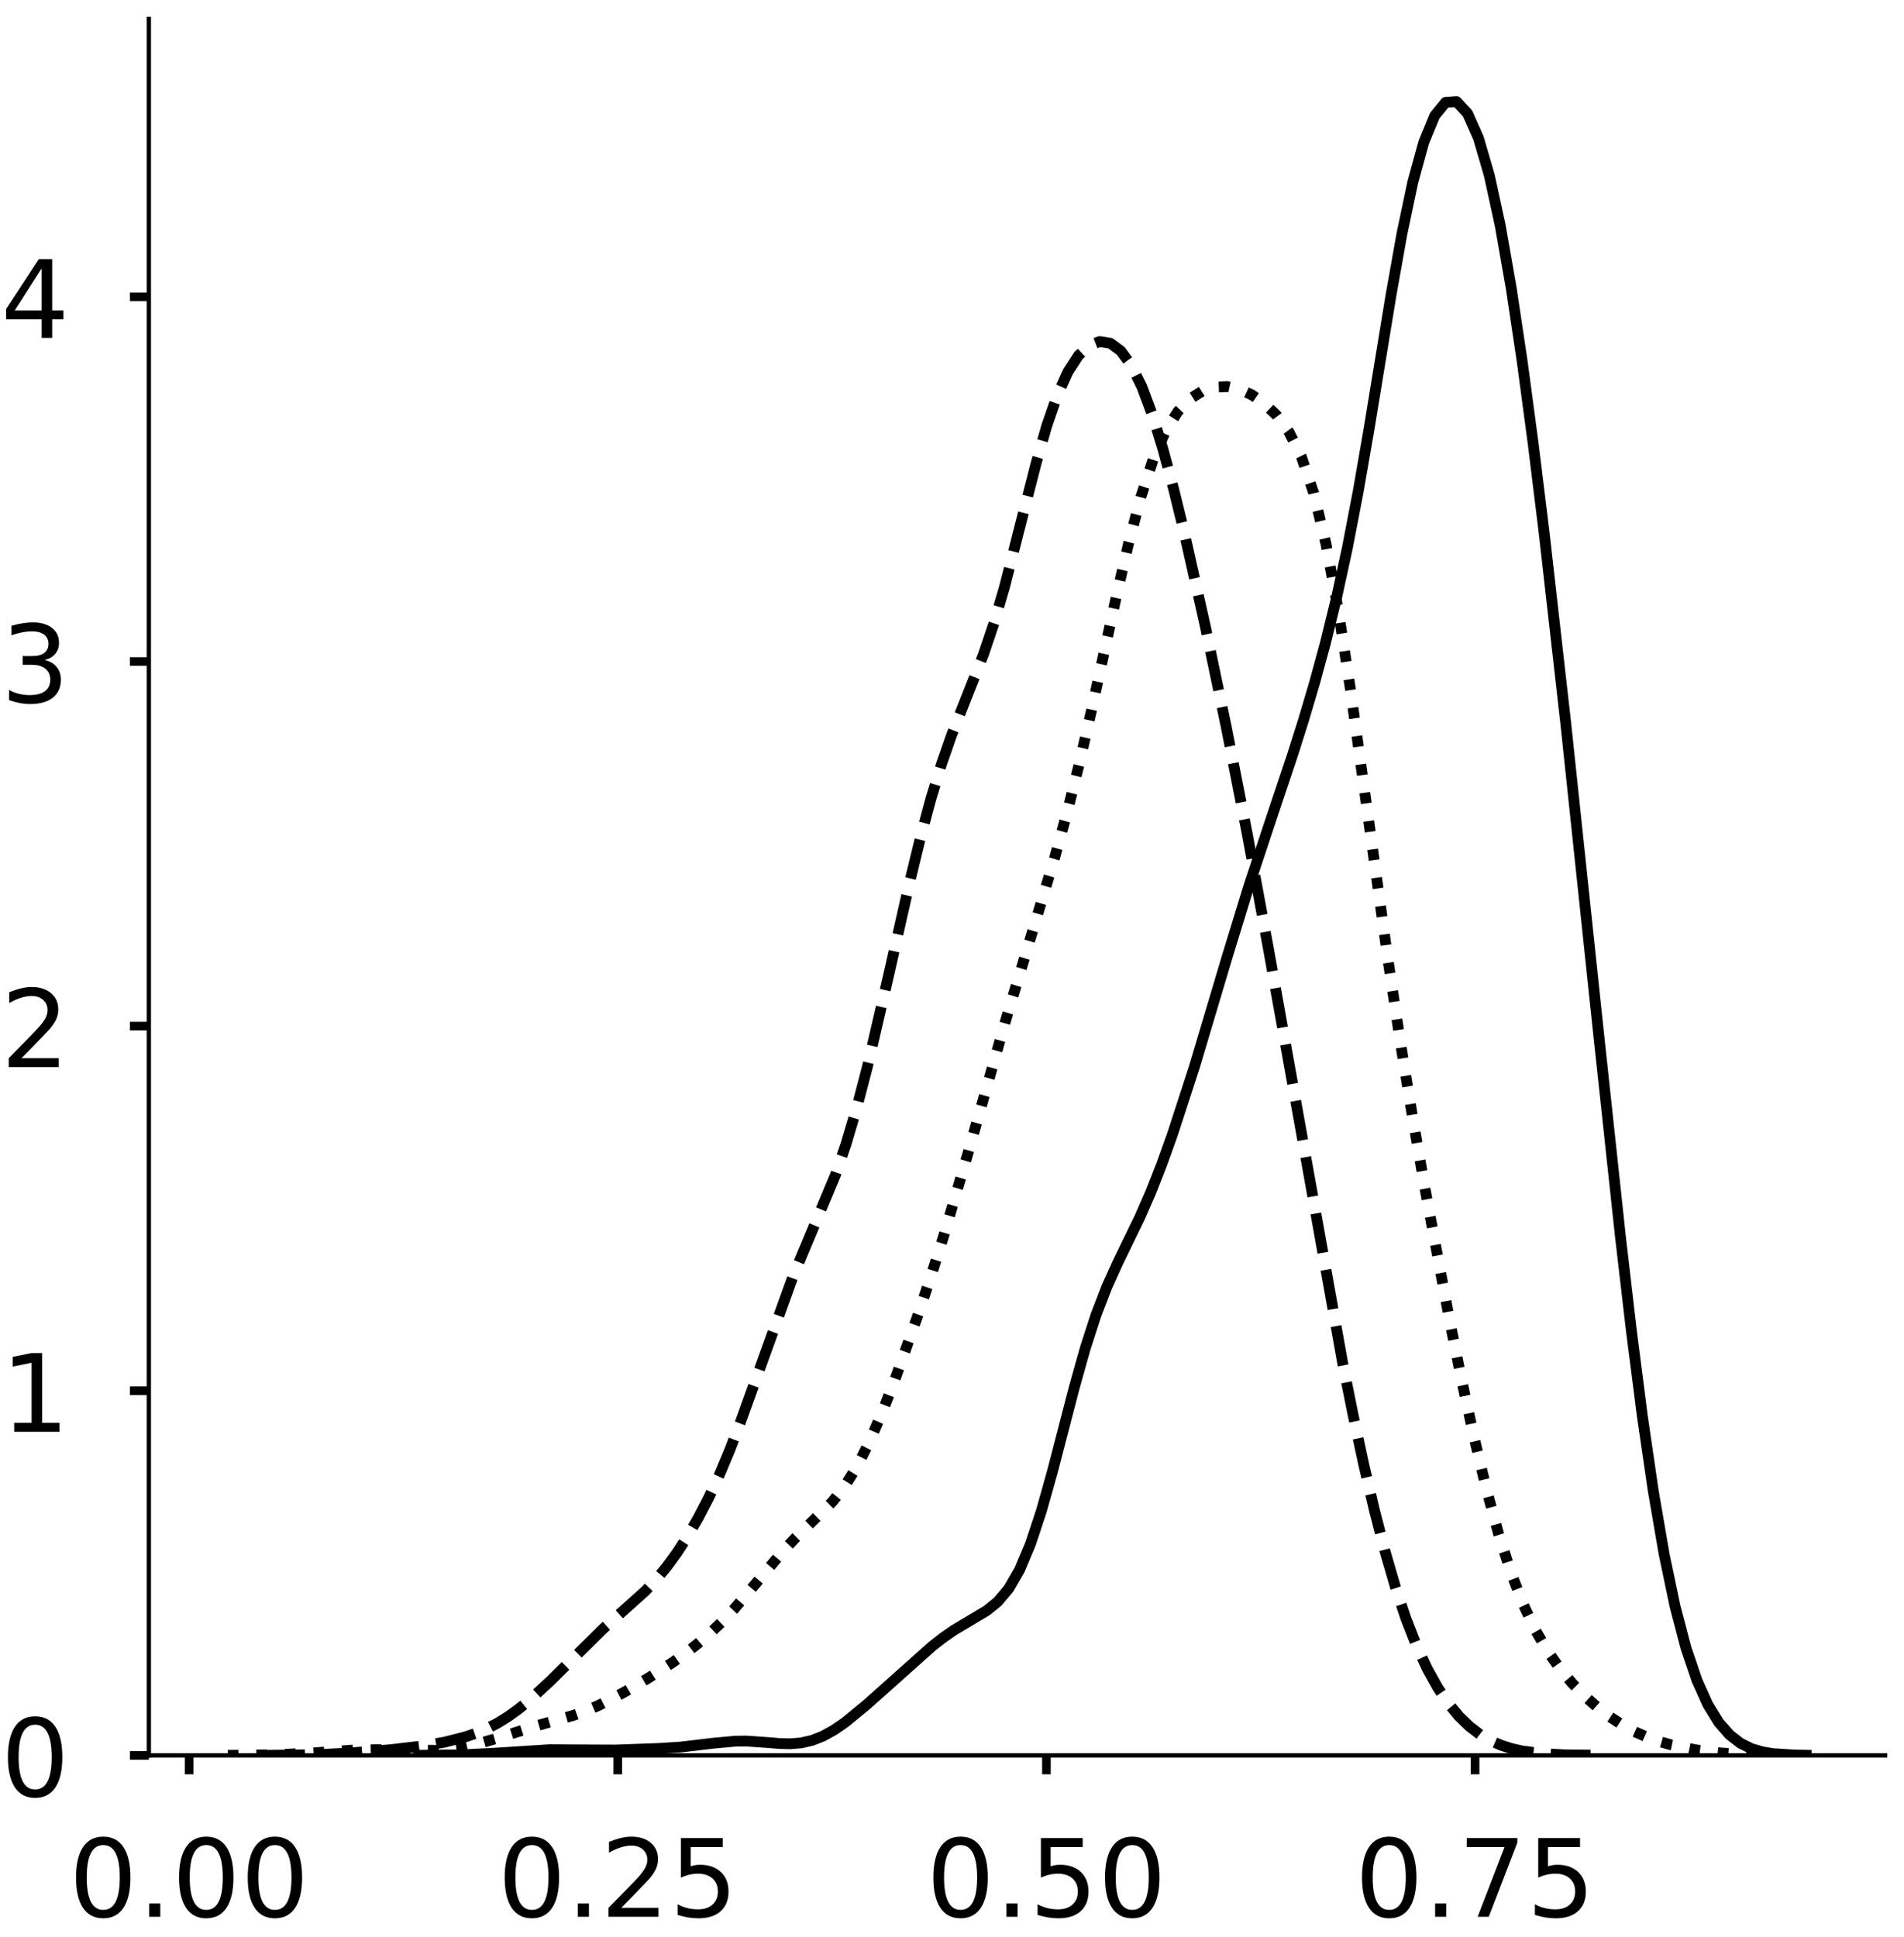 <?xml version="1.0" encoding="utf-8" standalone="no"?>
<!DOCTYPE svg PUBLIC "-//W3C//DTD SVG 1.1//EN"
  "http://www.w3.org/Graphics/SVG/1.1/DTD/svg11.dtd">
<!-- Created with matplotlib (https://matplotlib.org/) -->
<svg height="358.892pt" version="1.1" viewBox="0 0 352.767 358.892" width="352.767pt" xmlns="http://www.w3.org/2000/svg" xmlns:xlink="http://www.w3.org/1999/xlink">
 <defs>
  <style type="text/css">
*{stroke-linecap:butt;stroke-linejoin:round;}
  </style>
 </defs>
 <g id="figure_1">
  <g id="patch_1">
   <path d="M 0 358.892 
L 352.767 358.892 
L 352.767 0 
L 0 0 
z
" style="fill:#ffffff;"/>
  </g>
  <g id="axes_1">
   <g id="patch_2">
    <path d="M 27.575 325.192 
L 349.267 325.192 
L 349.267 3.5 
L 27.575 3.5 
z
" style="fill:#ffffff;"/>
   </g>
   <g id="matplotlib.axis_1">
    <g id="xtick_1">
     <g id="line2d_1">
      <defs>
       <path d="M 0 0 
L 0 3.5 
" id="md4df0198ae" style="stroke:#000000;stroke-width:1.6;"/>
      </defs>
      <g>
       <use style="stroke:#000000;stroke-width:1.6;" x="35.036" xlink:href="#md4df0198ae" y="325.192"/>
      </g>
     </g>
     <g id="text_1">
      <!-- 0.00 -->
      <defs>
       <path d="M 31.781 66.406 
Q 24.172 66.406 20.328 58.906 
Q 16.5 51.422 16.5 36.375 
Q 16.5 21.391 20.328 13.891 
Q 24.172 6.391 31.781 6.391 
Q 39.453 6.391 43.281 13.891 
Q 47.125 21.391 47.125 36.375 
Q 47.125 51.422 43.281 58.906 
Q 39.453 66.406 31.781 66.406 
z
M 31.781 74.219 
Q 44.047 74.219 50.516 64.516 
Q 56.984 54.828 56.984 36.375 
Q 56.984 17.969 50.516 8.266 
Q 44.047 -1.422 31.781 -1.422 
Q 19.531 -1.422 13.062 8.266 
Q 6.594 17.969 6.594 36.375 
Q 6.594 54.828 13.062 64.516 
Q 19.531 74.219 31.781 74.219 
z
" id="DejaVuSans-48"/>
       <path d="M 10.688 12.406 
L 21 12.406 
L 21 0 
L 10.688 0 
z
" id="DejaVuSans-46"/>
      </defs>
      <g transform="translate(12.771 355.089)scale(0.2 -0.2)">
       <use xlink:href="#DejaVuSans-48"/>
       <use x="63.623" xlink:href="#DejaVuSans-46"/>
       <use x="95.41" xlink:href="#DejaVuSans-48"/>
       <use x="159.033" xlink:href="#DejaVuSans-48"/>
      </g>
     </g>
    </g>
    <g id="xtick_2">
     <g id="line2d_2">
      <g>
       <use style="stroke:#000000;stroke-width:1.6;" x="114.457" xlink:href="#md4df0198ae" y="325.192"/>
      </g>
     </g>
     <g id="text_2">
      <!-- 0.25 -->
      <defs>
       <path d="M 19.188 8.297 
L 53.609 8.297 
L 53.609 0 
L 7.328 0 
L 7.328 8.297 
Q 12.938 14.109 22.625 23.891 
Q 32.328 33.688 34.812 36.531 
Q 39.547 41.844 41.422 45.531 
Q 43.312 49.219 43.312 52.781 
Q 43.312 58.594 39.234 62.25 
Q 35.156 65.922 28.609 65.922 
Q 23.969 65.922 18.812 64.312 
Q 13.672 62.703 7.812 59.422 
L 7.812 69.391 
Q 13.766 71.781 18.938 73 
Q 24.125 74.219 28.422 74.219 
Q 39.75 74.219 46.484 68.547 
Q 53.219 62.891 53.219 53.422 
Q 53.219 48.922 51.531 44.891 
Q 49.859 40.875 45.406 35.406 
Q 44.188 33.984 37.641 27.219 
Q 31.109 20.453 19.188 8.297 
z
" id="DejaVuSans-50"/>
       <path d="M 10.797 72.906 
L 49.516 72.906 
L 49.516 64.594 
L 19.828 64.594 
L 19.828 46.734 
Q 21.969 47.469 24.109 47.828 
Q 26.266 48.188 28.422 48.188 
Q 40.625 48.188 47.75 41.5 
Q 54.891 34.812 54.891 23.391 
Q 54.891 11.625 47.562 5.094 
Q 40.234 -1.422 26.906 -1.422 
Q 22.312 -1.422 17.547 -0.641 
Q 12.797 0.141 7.719 1.703 
L 7.719 11.625 
Q 12.109 9.234 16.797 8.062 
Q 21.484 6.891 26.703 6.891 
Q 35.156 6.891 40.078 11.328 
Q 45.016 15.766 45.016 23.391 
Q 45.016 31 40.078 35.438 
Q 35.156 39.891 26.703 39.891 
Q 22.75 39.891 18.812 39.016 
Q 14.891 38.141 10.797 36.281 
z
" id="DejaVuSans-53"/>
      </defs>
      <g transform="translate(92.191 355.089)scale(0.2 -0.2)">
       <use xlink:href="#DejaVuSans-48"/>
       <use x="63.623" xlink:href="#DejaVuSans-46"/>
       <use x="95.41" xlink:href="#DejaVuSans-50"/>
       <use x="159.033" xlink:href="#DejaVuSans-53"/>
      </g>
     </g>
    </g>
    <g id="xtick_3">
     <g id="line2d_3">
      <g>
       <use style="stroke:#000000;stroke-width:1.6;" x="193.877" xlink:href="#md4df0198ae" y="325.192"/>
      </g>
     </g>
     <g id="text_3">
      <!-- 0.50 -->
      <g transform="translate(171.612 355.089)scale(0.2 -0.2)">
       <use xlink:href="#DejaVuSans-48"/>
       <use x="63.623" xlink:href="#DejaVuSans-46"/>
       <use x="95.41" xlink:href="#DejaVuSans-53"/>
       <use x="159.033" xlink:href="#DejaVuSans-48"/>
      </g>
     </g>
    </g>
    <g id="xtick_4">
     <g id="line2d_4">
      <g>
       <use style="stroke:#000000;stroke-width:1.6;" x="273.298" xlink:href="#md4df0198ae" y="325.192"/>
      </g>
     </g>
     <g id="text_4">
      <!-- 0.75 -->
      <defs>
       <path d="M 8.203 72.906 
L 55.078 72.906 
L 55.078 68.703 
L 28.609 0 
L 18.312 0 
L 43.219 64.594 
L 8.203 64.594 
z
" id="DejaVuSans-55"/>
      </defs>
      <g transform="translate(251.032 355.089)scale(0.2 -0.2)">
       <use xlink:href="#DejaVuSans-48"/>
       <use x="63.623" xlink:href="#DejaVuSans-46"/>
       <use x="95.41" xlink:href="#DejaVuSans-55"/>
       <use x="159.033" xlink:href="#DejaVuSans-53"/>
      </g>
     </g>
    </g>
   </g>
   <g id="matplotlib.axis_2">
    <g id="ytick_1">
     <g id="line2d_5">
      <defs>
       <path d="M 0 0 
L -3.5 0 
" id="ma44aa96a97" style="stroke:#000000;stroke-width:1.6;"/>
      </defs>
      <g>
       <use style="stroke:#000000;stroke-width:1.6;" x="27.575" xlink:href="#ma44aa96a97" y="325.192"/>
      </g>
     </g>
     <g id="text_5">
      <!-- 0 -->
      <g transform="translate(0.15 332.79)scale(0.2 -0.2)">
       <use xlink:href="#DejaVuSans-48"/>
      </g>
     </g>
    </g>
    <g id="ytick_2">
     <g id="line2d_6">
      <g>
       <use style="stroke:#000000;stroke-width:1.6;" x="27.575" xlink:href="#ma44aa96a97" y="257.643"/>
      </g>
     </g>
     <g id="text_6">
      <!-- 1 -->
      <defs>
       <path d="M 12.406 8.297 
L 28.516 8.297 
L 28.516 63.922 
L 10.984 60.406 
L 10.984 69.391 
L 28.422 72.906 
L 38.281 72.906 
L 38.281 8.297 
L 54.391 8.297 
L 54.391 0 
L 12.406 0 
z
" id="DejaVuSans-49"/>
      </defs>
      <g transform="translate(0.15 265.241)scale(0.2 -0.2)">
       <use xlink:href="#DejaVuSans-49"/>
      </g>
     </g>
    </g>
    <g id="ytick_3">
     <g id="line2d_7">
      <g>
       <use style="stroke:#000000;stroke-width:1.6;" x="27.575" xlink:href="#ma44aa96a97" y="190.093"/>
      </g>
     </g>
     <g id="text_7">
      <!-- 2 -->
      <g transform="translate(0.15 197.692)scale(0.2 -0.2)">
       <use xlink:href="#DejaVuSans-50"/>
      </g>
     </g>
    </g>
    <g id="ytick_4">
     <g id="line2d_8">
      <g>
       <use style="stroke:#000000;stroke-width:1.6;" x="27.575" xlink:href="#ma44aa96a97" y="122.544"/>
      </g>
     </g>
     <g id="text_8">
      <!-- 3 -->
      <defs>
       <path d="M 40.578 39.312 
Q 47.656 37.797 51.625 33 
Q 55.609 28.219 55.609 21.188 
Q 55.609 10.406 48.188 4.484 
Q 40.766 -1.422 27.094 -1.422 
Q 22.516 -1.422 17.656 -0.516 
Q 12.797 0.391 7.625 2.203 
L 7.625 11.719 
Q 11.719 9.328 16.594 8.109 
Q 21.484 6.891 26.812 6.891 
Q 36.078 6.891 40.938 10.547 
Q 45.797 14.203 45.797 21.188 
Q 45.797 27.641 41.281 31.266 
Q 36.766 34.906 28.719 34.906 
L 20.219 34.906 
L 20.219 43.016 
L 29.109 43.016 
Q 36.375 43.016 40.234 45.922 
Q 44.094 48.828 44.094 54.297 
Q 44.094 59.906 40.109 62.906 
Q 36.141 65.922 28.719 65.922 
Q 24.656 65.922 20.016 65.031 
Q 15.375 64.156 9.812 62.312 
L 9.812 71.094 
Q 15.438 72.656 20.344 73.438 
Q 25.25 74.219 29.594 74.219 
Q 40.828 74.219 47.359 69.109 
Q 53.906 64.016 53.906 55.328 
Q 53.906 49.266 50.438 45.094 
Q 46.969 40.922 40.578 39.312 
z
" id="DejaVuSans-51"/>
      </defs>
      <g transform="translate(0.15 130.143)scale(0.2 -0.2)">
       <use xlink:href="#DejaVuSans-51"/>
      </g>
     </g>
    </g>
    <g id="ytick_5">
     <g id="line2d_9">
      <g>
       <use style="stroke:#000000;stroke-width:1.6;" x="27.575" xlink:href="#ma44aa96a97" y="54.995"/>
      </g>
     </g>
     <g id="text_9">
      <!-- 4 -->
      <defs>
       <path d="M 37.797 64.312 
L 12.891 25.391 
L 37.797 25.391 
z
M 35.203 72.906 
L 47.609 72.906 
L 47.609 25.391 
L 58.016 25.391 
L 58.016 17.188 
L 47.609 17.188 
L 47.609 0 
L 37.797 0 
L 37.797 17.188 
L 4.891 17.188 
L 4.891 26.703 
z
" id="DejaVuSans-52"/>
      </defs>
      <g transform="translate(0.15 62.594)scale(0.2 -0.2)">
       <use xlink:href="#DejaVuSans-52"/>
      </g>
     </g>
    </g>
   </g>
   <g id="line2d_10">
    <path clip-path="url(#pd442d2736c)" d="M 77.568 325.178 
L 85.665 325.089 
L 91.737 324.784 
L 101.859 324.137 
L 107.931 324.172 
L 114.004 324.2 
L 122.101 323.908 
L 126.149 323.645 
L 132.222 322.928 
L 136.27 322.557 
L 138.295 322.537 
L 142.343 322.818 
L 144.367 322.989 
L 146.391 323.044 
L 148.416 322.88 
L 150.44 322.419 
L 152.464 321.624 
L 154.488 320.508 
L 156.513 319.12 
L 160.561 315.806 
L 172.706 304.968 
L 174.731 303.388 
L 176.755 301.98 
L 182.827 298.363 
L 184.852 296.722 
L 186.876 294.321 
L 188.9 290.824 
L 190.924 286.016 
L 192.949 279.891 
L 194.973 272.692 
L 199.021 257.09 
L 201.046 249.866 
L 203.07 243.595 
L 205.094 238.345 
L 207.118 233.875 
L 211.167 225.532 
L 213.191 220.906 
L 215.215 215.758 
L 217.239 210.117 
L 221.288 197.665 
L 227.36 177.285 
L 231.409 164.079 
L 235.457 151.858 
L 239.506 139.756 
L 241.53 133.353 
L 243.554 126.522 
L 245.578 119.093 
L 247.603 110.846 
L 249.627 101.537 
L 251.651 91.01 
L 253.675 79.346 
L 257.724 54.663 
L 259.748 43.303 
L 261.772 33.693 
L 263.796 26.341 
L 265.821 21.433 
L 267.845 18.95 
L 269.869 18.818 
L 271.893 21.01 
L 273.918 25.56 
L 275.942 32.507 
L 277.966 41.82 
L 279.99 53.358 
L 282.014 66.862 
L 284.039 82.001 
L 286.063 98.437 
L 290.111 134.106 
L 296.184 191.491 
L 300.233 229.128 
L 302.257 246.496 
L 304.281 262.286 
L 306.305 276.156 
L 308.329 287.928 
L 310.354 297.599 
L 312.378 305.309 
L 314.402 311.286 
L 316.426 315.792 
L 318.451 319.084 
L 320.475 321.4 
L 322.499 322.959 
L 324.523 323.952 
L 326.547 324.546 
L 328.572 324.878 
L 332.62 325.132 
L 334.644 325.167 
L 334.644 325.167 
" style="fill:none;stroke:#000000;stroke-linecap:square;stroke-width:2;"/>
   </g>
   <g id="line2d_11">
    <path clip-path="url(#pd442d2736c)" d="M 49.101 325.185 
L 58.888 325.059 
L 64.76 324.76 
L 72.59 324.116 
L 78.462 323.427 
L 82.377 322.737 
L 86.292 321.74 
L 88.249 321.067 
L 90.206 320.237 
L 92.164 319.224 
L 94.121 318.013 
L 96.079 316.605 
L 98.036 315.017 
L 101.951 311.412 
L 111.738 301.746 
L 119.568 294.726 
L 121.525 292.66 
L 123.482 290.306 
L 125.44 287.626 
L 127.397 284.603 
L 129.355 281.22 
L 131.312 277.448 
L 133.269 273.242 
L 135.227 268.574 
L 137.184 263.46 
L 146.971 236.35 
L 154.801 217.638 
L 156.758 211.905 
L 158.716 205.282 
L 160.673 197.778 
L 164.588 180.905 
L 168.503 163.569 
L 170.46 155.503 
L 172.418 148.174 
L 174.375 141.717 
L 176.332 136.108 
L 182.205 121.249 
L 184.162 115.444 
L 186.12 108.726 
L 190.034 93.362 
L 191.992 85.72 
L 193.949 78.865 
L 195.907 73.194 
L 197.864 68.871 
L 199.821 65.86 
L 201.779 64.032 
L 203.736 63.278 
L 205.694 63.58 
L 207.651 65.014 
L 209.608 67.686 
L 211.566 71.658 
L 213.523 76.896 
L 215.481 83.262 
L 217.438 90.556 
L 219.396 98.561 
L 223.31 116.013 
L 227.225 134.797 
L 231.14 154.785 
L 235.055 175.997 
L 248.757 252.462 
L 250.714 262.191 
L 252.672 271.302 
L 254.629 279.698 
L 256.586 287.293 
L 258.544 294.027 
L 260.501 299.883 
L 262.459 304.889 
L 264.416 309.112 
L 266.373 312.635 
L 268.331 315.544 
L 270.288 317.916 
L 272.246 319.819 
L 274.203 321.313 
L 276.16 322.459 
L 278.118 323.314 
L 280.075 323.936 
L 282.033 324.376 
L 285.947 324.881 
L 289.862 325.092 
L 297.692 325.184 
L 297.692 325.184 
" style="fill:none;stroke:#000000;stroke-dasharray:7.4,3.2;stroke-dashoffset:0;stroke-width:2;"/>
   </g>
   <g id="line2d_12">
    <path clip-path="url(#pd442d2736c)" d="M 42.197 325.185 
L 51.342 325.079 
L 58.201 324.721 
L 65.059 324.234 
L 69.632 324.135 
L 81.063 324.259 
L 83.349 324.059 
L 85.635 323.719 
L 87.921 323.234 
L 92.494 321.902 
L 99.352 319.726 
L 106.211 317.783 
L 108.497 316.968 
L 110.783 315.996 
L 115.356 313.646 
L 119.928 310.983 
L 124.501 308.052 
L 126.787 306.43 
L 129.073 304.664 
L 131.359 302.72 
L 133.645 300.562 
L 135.932 298.167 
L 140.504 292.785 
L 145.077 287.34 
L 147.363 284.908 
L 154.221 278.2 
L 156.508 275.314 
L 158.794 271.649 
L 161.08 267.126 
L 163.366 261.843 
L 165.652 255.992 
L 170.225 243.205 
L 172.511 236.336 
L 174.797 229.099 
L 179.37 213.558 
L 186.228 189.377 
L 190.801 174.184 
L 195.373 159.009 
L 197.659 150.689 
L 199.945 141.553 
L 202.232 131.601 
L 206.804 110.592 
L 209.09 100.706 
L 211.376 92.066 
L 213.663 85.084 
L 215.949 79.866 
L 218.235 76.237 
L 220.521 73.867 
L 222.807 72.43 
L 225.094 71.711 
L 227.38 71.617 
L 229.666 72.113 
L 231.952 73.164 
L 234.238 74.745 
L 236.525 76.933 
L 238.811 80.025 
L 241.097 84.577 
L 243.383 91.288 
L 245.669 100.741 
L 247.956 113.098 
L 250.242 127.937 
L 257.101 177.398 
L 259.387 192.612 
L 261.673 206.704 
L 263.959 219.88 
L 268.532 244.338 
L 270.818 255.688 
L 273.104 266.261 
L 275.39 275.837 
L 277.676 284.236 
L 279.963 291.372 
L 282.249 297.279 
L 284.535 302.092 
L 286.821 306.008 
L 289.107 309.232 
L 291.394 311.94 
L 293.68 314.262 
L 295.966 316.278 
L 298.252 318.028 
L 300.538 319.526 
L 302.825 320.778 
L 305.111 321.797 
L 307.397 322.611 
L 309.683 323.255 
L 314.256 324.176 
L 318.828 324.745 
L 323.4 325.041 
L 330.259 325.175 
L 332.545 325.184 
L 332.545 325.184 
" style="fill:none;stroke:#000000;stroke-dasharray:2,3.3;stroke-dashoffset:0;stroke-width:2;"/>
   </g>
   <g id="patch_3">
    <path d="M 27.575 325.192 
L 27.575 3.5 
" style="fill:none;stroke:#000000;stroke-linecap:square;stroke-linejoin:miter;stroke-width:0.8;"/>
   </g>
   <g id="patch_4">
    <path d="M 27.575 325.192 
L 349.267 325.192 
" style="fill:none;stroke:#000000;stroke-linecap:square;stroke-linejoin:miter;stroke-width:0.8;"/>
   </g>
  </g>
  <g id="axes_2">
   <g id="patch_5">
    <path d="M 383.942 325.192 
L 705.633 325.192 
L 705.633 3.5 
L 383.942 3.5 
z
" style="fill:#ffffff;"/>
   </g>
   <g id="matplotlib.axis_3">
    <g id="xtick_5">
     <g id="line2d_13">
      <g>
       <use style="stroke:#000000;stroke-width:1.6;" x="434.415" xlink:href="#md4df0198ae" y="325.192"/>
      </g>
     </g>
     <g id="text_10">
      <!-- −0.5 -->
      <defs>
       <path d="M 10.594 35.5 
L 73.188 35.5 
L 73.188 27.203 
L 10.594 27.203 
z
" id="DejaVuSans-8722"/>
      </defs>
      <g transform="translate(410.132 355.089)scale(0.2 -0.2)">
       <use xlink:href="#DejaVuSans-8722"/>
       <use x="83.789" xlink:href="#DejaVuSans-48"/>
       <use x="147.412" xlink:href="#DejaVuSans-46"/>
       <use x="179.199" xlink:href="#DejaVuSans-53"/>
      </g>
     </g>
    </g>
    <g id="xtick_6">
     <g id="line2d_14">
      <g>
       <use style="stroke:#000000;stroke-width:1.6;" x="559.123" xlink:href="#md4df0198ae" y="325.192"/>
      </g>
     </g>
     <g id="text_11">
      <!-- 0.0 -->
      <g transform="translate(543.219 355.089)scale(0.2 -0.2)">
       <use xlink:href="#DejaVuSans-48"/>
       <use x="63.623" xlink:href="#DejaVuSans-46"/>
       <use x="95.41" xlink:href="#DejaVuSans-48"/>
      </g>
     </g>
    </g>
    <g id="xtick_7">
     <g id="line2d_15">
      <g>
       <use style="stroke:#000000;stroke-width:1.6;" x="683.83" xlink:href="#md4df0198ae" y="325.192"/>
      </g>
     </g>
     <g id="text_12">
      <!-- 0.5 -->
      <g transform="translate(667.927 355.089)scale(0.2 -0.2)">
       <use xlink:href="#DejaVuSans-48"/>
       <use x="63.623" xlink:href="#DejaVuSans-46"/>
       <use x="95.41" xlink:href="#DejaVuSans-53"/>
      </g>
     </g>
    </g>
   </g>
   <g id="matplotlib.axis_4">
    <g id="ytick_6">
     <g id="line2d_16">
      <g>
       <use style="stroke:#000000;stroke-width:1.6;" x="383.942" xlink:href="#ma44aa96a97" y="325.192"/>
      </g>
     </g>
     <g id="text_13">
      <!-- 0 -->
      <g transform="translate(356.517 332.79)scale(0.2 -0.2)">
       <use xlink:href="#DejaVuSans-48"/>
      </g>
     </g>
    </g>
    <g id="ytick_7">
     <g id="line2d_17">
      <g>
       <use style="stroke:#000000;stroke-width:1.6;" x="383.942" xlink:href="#ma44aa96a97" y="257.302"/>
      </g>
     </g>
     <g id="text_14">
      <!-- 1 -->
      <g transform="translate(356.517 264.9)scale(0.2 -0.2)">
       <use xlink:href="#DejaVuSans-49"/>
      </g>
     </g>
    </g>
    <g id="ytick_8">
     <g id="line2d_18">
      <g>
       <use style="stroke:#000000;stroke-width:1.6;" x="383.942" xlink:href="#ma44aa96a97" y="189.412"/>
      </g>
     </g>
     <g id="text_15">
      <!-- 2 -->
      <g transform="translate(356.517 197.011)scale(0.2 -0.2)">
       <use xlink:href="#DejaVuSans-50"/>
      </g>
     </g>
    </g>
    <g id="ytick_9">
     <g id="line2d_19">
      <g>
       <use style="stroke:#000000;stroke-width:1.6;" x="383.942" xlink:href="#ma44aa96a97" y="121.523"/>
      </g>
     </g>
     <g id="text_16">
      <!-- 3 -->
      <g transform="translate(356.517 129.121)scale(0.2 -0.2)">
       <use xlink:href="#DejaVuSans-51"/>
      </g>
     </g>
    </g>
    <g id="ytick_10">
     <g id="line2d_20">
      <g>
       <use style="stroke:#000000;stroke-width:1.6;" x="383.942" xlink:href="#ma44aa96a97" y="53.633"/>
      </g>
     </g>
     <g id="text_17">
      <!-- 4 -->
      <g transform="translate(356.517 61.231)scale(0.2 -0.2)">
       <use xlink:href="#DejaVuSans-52"/>
      </g>
     </g>
    </g>
   </g>
   <g id="line2d_21">
    <path clip-path="url(#p42a06b50bb)" d="M 0 0 
" style="fill:none;stroke:#000000;stroke-linecap:square;stroke-width:2;"/>
   </g>
   <g id="line2d_22">
    <path clip-path="url(#p42a06b50bb)" d="M 0 0 
" style="fill:none;stroke:#000000;stroke-dasharray:7.4,3.2;stroke-dashoffset:0;stroke-width:2;"/>
   </g>
   <g id="patch_6">
    <path style="fill:none;stroke:#000000;stroke-linecap:square;stroke-linejoin:miter;stroke-width:0.8;"/>
   </g>
   <g id="patch_7">
    <path style="fill:none;stroke:#000000;stroke-linecap:square;stroke-linejoin:miter;stroke-width:0.8;"/>
   </g>
  </g>
 </g>
 <defs>
  <clipPath id="pd442d2736c">
   <rect height="321.692" width="321.692" x="27.575" y="3.5"/>
  </clipPath>
  <clipPath id="p42a06b50bb">
   <rect height="321.692" width="321.692" x="383.942" y="3.5"/>
  </clipPath>
 </defs>
</svg>
